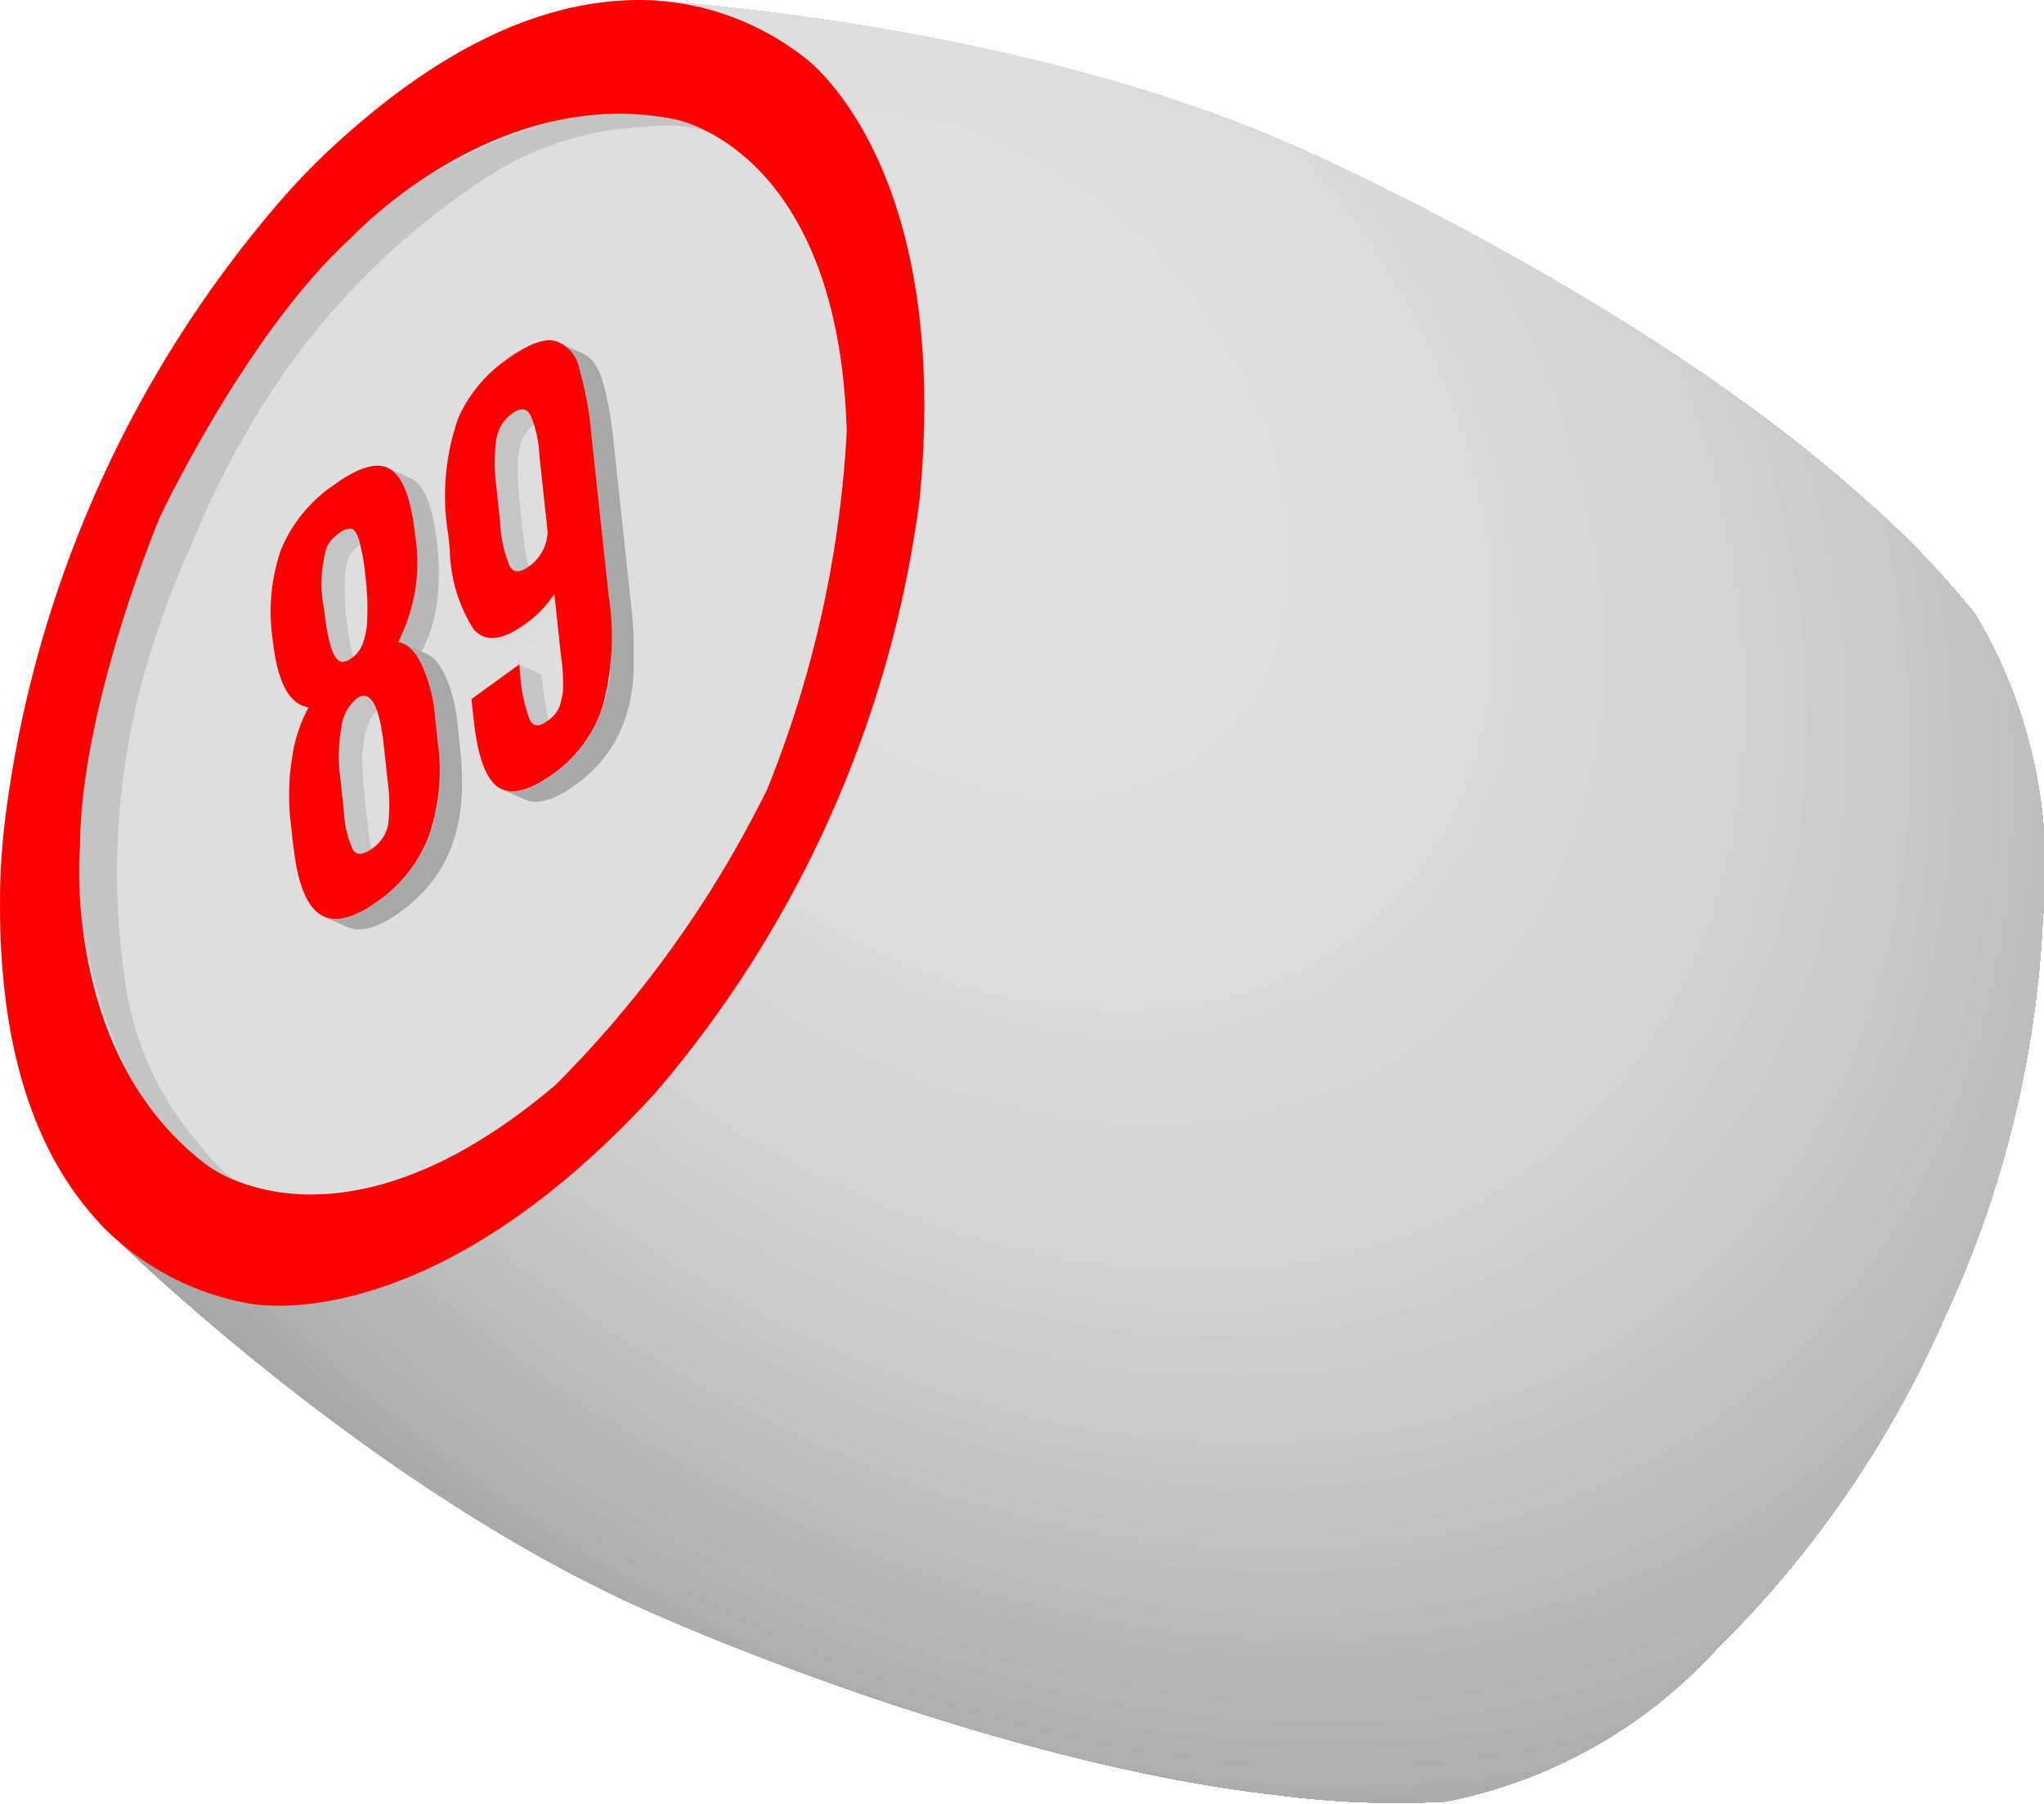 <svg xmlns="http://www.w3.org/2000/svg" xmlns:xlink="http://www.w3.org/1999/xlink" width="53.138" height="46.917" viewBox="0 0 53.138 46.917"><defs><style>.a{fill:none;}.b{fill:#dedede;}.c{clip-path:url(#a);}.d{fill:#999;}.e{fill:#9c9c9c;}.f{fill:#9e9e9e;}.g{fill:#a0a0a0;}.h{fill:#a3a3a3;}.i{fill:#a5a5a5;}.j{fill:#a7a7a7;}.k{fill:#a9a9a9;}.l{fill:#acacac;}.m{fill:#aeaeae;}.n{fill:#b0b0b0;}.o{fill:#b2b2b2;}.p{fill:#b4b4b4;}.q{fill:#b6b6b6;}.r{fill:#b7b7b7;}.s{fill:#b9b9b9;}.t{fill:#bbb;}.u{fill:#bdbdbd;}.v{fill:#bebebe;}.w{fill:silver;}.x{fill:#c1c1c1;}.y{fill:#c3c3c3;}.z{fill:#c4c4c4;}.aa{fill:#c6c6c6;}.ab{fill:#c7c7c7;}.ac{fill:#c9c9c9;}.ad{fill:#cacaca;}.ae{fill:#cbcbcb;}.af{fill:#ccc;}.ag{fill:#cdcdcd;}.ah{fill:#cfcfcf;}.ai{fill:#d0d0d0;}.aj{fill:#d1d1d1;}.ak{fill:#d2d2d2;}.al{fill:#d3d3d3;}.am{fill:#d4d4d4;}.an{fill:#d5d5d5;}.ao{fill:#d6d6d6;}.ap{fill:#d7d7d7;}.aq{fill:#d8d8d8;}.ar{fill:#d9d9d9;}.as{fill:#dadada;}.at{fill:#dbdbdb;}.au{fill:#dcdcdc;}.av{fill:#ddd;}.aw{fill:#dfdfdf;}.ax{fill:#e0e0e0;}.ay{fill:red;}.az{fill:#c5c5c5;}.ba{fill:#b8b8b8;}.bb{fill:#a8a8a8;}</style><clipPath id="a"><path class="a" d="M1354.842,1574.623a27.644,27.644,0,0,0,2.51-10.3,12.888,12.888,0,0,0-1.756-7.889,23.578,23.578,0,0,0-3.05-3.141c-5.557-4.949-13.935-8.71-13.935-8.71-7.674-3.633-17.692-4.123-17.692-4.123a7,7,0,0,1,4.217,1.478s3.878,2.712,3.006,11.545a29.585,29.585,0,0,1-6.855,15.381c-5.986,6.554-10.6,5.482-10.6,5.482a7.006,7.006,0,0,1-3.918-2.148s7.062,7.122,14.894,10.4c0,0,8.4,3.715,15.794,4.539a23.581,23.581,0,0,0,4.376.168,12.888,12.888,0,0,0,7.041-3.968,27.641,27.641,0,0,0,5.982-8.754Z" transform="translate(-1306.773 -1540.459)"/></clipPath></defs><path class="b" d="M1324.62,1561.957a28.986,28.986,0,0,1-2.052,9.259v0l0,.005v0a28.984,28.984,0,0,1-5.514,7.716c-5.627,4.783-9.037,2.106-9.037,2.106-3.831-2.851-3.329-8.314-3.329-8.314.021-3.671,2.077-8.552,2.077-8.552s2.255-4.792,4.971-7.262c0,0,3.727-4.026,8.408-3.083C1320.144,1553.828,1324.415,1554.575,1324.62,1561.957Z" transform="translate(-1302.608 -1550.73)"/><g transform="translate(2.529 0)"><g class="c"><rect class="d" width="42.009" height="44.917" transform="matrix(0.407, -0.913, 0.913, 0.407, -1.478, 35.055)"/><path class="d" d="M1341.875,1535.353l13.359,5.954,4.04,1.8-15.82,35.5.465.207q-.807.21-1.634.372a31.1,31.1,0,0,1-6.85.548l.34-.763-32.2-14.353-.052.117q-.8-.788-1.579-1.616-.39-.413-.774-.837l.04.018,16.758-37.6Z" transform="translate(-1302.418 -1528.218)"/><path class="e" d="M1340.245,1535.275l13.171,5.87,4.4,1.963-15.661,35.14.038.017q-.8.207-1.611.367a30.657,30.657,0,0,1-6.754.54l.157-.352-27.958-12.461-.437.98a59.721,59.721,0,0,1-6.3-6.218l.819.365,16.4-36.79Z" transform="translate(-1300.963 -1528.218)"/><path class="f" d="M1341.267,1535.2l12.983,5.786,4.767,2.125-15.077,33.828.736.328a26.5,26.5,0,0,1-3.139.816,30.229,30.229,0,0,1-6.657.533q-.857-.024-1.724-.092l.225-.506-26.086-11.626-.25.56a58.828,58.828,0,0,1-6.21-6.129l.644.287,16.228-36.411Z" transform="translate(-1302.161 -1528.218)"/><path class="g" d="M1342.289,1535.119l12.794,5.7,5.131,2.287-14.925,33.486.293.13a26.157,26.157,0,0,1-3.094.8,29.8,29.8,0,0,1-6.561.525q-1.69-.047-3.416-.268l.257-.577-24.21-10.79-.062.14a57.983,57.983,0,0,1-6.12-6.04l.468.209L1318.9,1524.7Z" transform="translate(-1303.358 -1528.218)"/><path class="h" d="M1343.311,1535.041l12.606,5.618,5.494,2.449-14.331,32.155.876.39q-.723.289-1.467.532a25.777,25.777,0,0,1-3.048.792,32.234,32.234,0,0,1-13.25-.351l.409-.918-17.156-7.646-.283.634q-1.633-1.188-3.213-2.528a57.117,57.117,0,0,1-6.03-5.951l.293.13,15.89-35.652Z" transform="translate(-1304.556 -1528.218)"/><path class="i" d="M1344.333,1534.963l12.418,5.535,5.768,2.571.157-.352q.2.885.352,1.765l-.861-.384-13.744,30.838.417.186q-.712.285-1.445.524a25.428,25.428,0,0,1-3,.781,31.753,31.753,0,0,1-13.052-.346l.214-.48-13.364-5.957-.362.813a54.507,54.507,0,0,1-12.368-10.541l.117.052L1321.3,1524.7Z" transform="translate(-1305.753 -1528.218)"/><path class="j" d="M1342.978,1534.884l12.23,5.451,5.681,2.532.085-.191q.193.871.347,1.738l-.4-.176-13.082,29.352.887.4a24.141,24.141,0,0,1-5.763,1.89,31.271,31.271,0,0,1-12.854-.34l.019-.042-13.162-5.866-.165.37a53.686,53.686,0,0,1-12.18-10.381q-.347-.4-.684-.8l.809.36,15.369-34.483Z" transform="translate(-1304.574 -1528.218)"/><path class="k" d="M1344.036,1534.806l12.042,5.367,5.594,2.493.014-.031q.19.858.341,1.711t.263,1.7l-.782-.349-12.293,27.581.414.184a23.777,23.777,0,0,1-5.674,1.861,30.79,30.79,0,0,1-12.656-.335,43.2,43.2,0,0,1-13.1-5.453,52.854,52.854,0,0,1-11.993-10.221q-.341-.39-.673-.784l.62.276,15.2-34.11Z" transform="translate(-1305.808 -1528.218)"/><path class="l" d="M1345.1,1534.728l11.854,5.283,5.028,2.241.224-.5q.1.423.2.846.187.844.336,1.684t.26,1.673l-.3-.135-11.635,26.106.773.344q-.637.359-1.3.673a23.413,23.413,0,0,1-5.585,1.832,30.31,30.31,0,0,1-12.459-.33c-8.623-1.937-17.539-7.234-24.7-15.429q-.336-.384-.663-.772l.431.192,15.036-33.737Z" transform="translate(-1307.042 -1528.218)"/><path class="m" d="M1346.154,1534.65l11.666,5.2,4.461,1.988.423-.949a38.937,38.937,0,0,1,1.172,6.6l-.582-.259-10.873,24.4.286.127q-.627.353-1.276.663a23.016,23.016,0,0,1-5.5,1.8,29.824,29.824,0,0,1-12.261-.325c-8.486-1.907-17.26-7.119-24.312-15.185q-.33-.378-.652-.76l.243.108,14.87-33.364Z" transform="translate(-1308.276 -1528.218)"/><path class="n" d="M1345.043,1534.572l11.477,5.115,4.389,1.956.343-.768a38.329,38.329,0,0,1,1.153,6.5l-.091-.04-10.223,22.938.537.239a20.989,20.989,0,0,1-2.467,1.389,22.654,22.654,0,0,1-5.408,1.774,29.342,29.342,0,0,1-12.063-.319c-8.349-1.876-16.982-7-23.92-14.94q-.651-.744-1.266-1.5l.855.381,14.527-32.593Z" transform="translate(-1307.341 -1528.218)"/><path class="o" d="M1346.138,1534.493l11.289,5.032,4.317,1.924.262-.588a37.686,37.686,0,0,1,1.134,6.39q.137,1.572.127,3.107l-.861-.384-8.921,20.016.039.017a20.683,20.683,0,0,1-2.427,1.366,22.281,22.281,0,0,1-5.32,1.745,28.868,28.868,0,0,1-11.865-.314c-8.212-1.845-16.7-6.89-23.528-14.695q-.64-.732-1.245-1.478l.653.291,14.363-32.227Z" transform="translate(-1308.61 -1528.218)"/><path class="p" d="M1347.231,1534.415l11.1,4.948,4.245,1.892.182-.407a37.091,37.091,0,0,1,1.115,6.283q.135,1.546.125,3.056l-.35-.156-7.785,17.468.756.337c-5.612,4.907-13.413,6.237-21.488,4.423s-16.425-6.774-23.136-14.45q-.629-.719-1.224-1.453l.452.2,14.2-31.86Z" transform="translate(-1309.879 -1528.218)"/><path class="q" d="M1348.326,1534.337l10.913,4.864,4.173,1.86.1-.227a36.442,36.442,0,0,1,1.1,6.177,30.654,30.654,0,0,1-.04,5.921l-.787-.35-6.541,14.677.238.106c-5.517,4.823-13.186,6.132-21.124,4.348s-16.147-6.66-22.743-14.205q-.618-.707-1.2-1.429l.25.111,14.037-31.494Z" transform="translate(-1311.149 -1528.218)"/><path class="r" d="M1349.42,1534.259l10.724,4.78,4.1,1.828.021-.047a35.811,35.811,0,0,1,1.077,6.07,30.128,30.128,0,0,1-.039,5.819l-.258-.115-5.412,12.143.589.262a19.392,19.392,0,0,1-1.886,1.894c-10.844,9.481-30.145,5.144-43.111-9.687q-.608-.695-1.182-1.4l.048.021,13.873-31.127Z" transform="translate(-1312.419 -1528.218)"/><path class="s" d="M1348.579,1534.181l10.537,4.7,3.106,1.384.43-.964q.234.755.434,1.509a35.206,35.206,0,0,1,1.058,5.964,26.941,26.941,0,0,1-1.189,11.015l-.74-.33-2.126,4.77.59.263a19.117,19.117,0,0,1-3.419,3.935c-10.653,9.314-29.616,5.053-42.354-9.517q-.6-.683-1.162-1.38-.283-.348-.557-.7l.57.254L1327.3,1524.7Z" transform="translate(-1311.753 -1528.218)"/><path class="t" d="M1349.707,1534.1l10.349,4.612,3.051,1.36.34-.764q.23.742.426,1.482a34.562,34.562,0,0,1,1.039,5.857,26.459,26.459,0,0,1-1.167,10.818,19.438,19.438,0,0,1-5.594,8.483c-10.463,9.148-29.087,4.963-41.6-9.347q-.586-.671-1.141-1.355-.277-.342-.547-.687l.355.158L1328.6,1524.7Z" transform="translate(-1313.057 -1528.218)"/><path class="u" d="M1349.026,1534.024l10.16,4.528,3,1.335.251-.564q.226.728.418,1.455a33.934,33.934,0,0,1,1.02,5.751c.659,7.546-1.5,14.46-6.638,18.95-10.273,8.981-28.558,4.873-40.842-9.177q-1.152-1.317-2.178-2.685l.828.369L1328.1,1524.7Z" transform="translate(-1312.551 -1528.218)"/><path class="v" d="M1350.188,1533.946l9.972,4.444,2.94,1.31.162-.363q.222.714.411,1.428a33.291,33.291,0,0,1,1,5.644c.647,7.407-1.474,14.192-6.515,18.6-10.083,8.815-28.03,4.782-40.086-9.007q-1.13-1.293-2.138-2.635l.6.268,12.9-28.938Z" transform="translate(-1313.888 -1528.218)"/><path class="w" d="M1351.349,1533.868l9.784,4.361,2.884,1.286.073-.164q.217.7.4,1.4a32.677,32.677,0,0,1,.983,5.538c.634,7.267-1.446,13.924-6.393,18.248-9.892,8.649-27.5,4.692-39.329-8.837q-1.109-1.268-2.1-2.585l.373.166,12.74-28.585Z" transform="translate(-1315.225 -1528.218)"/><path class="x" d="M1352.512,1533.79l9.6,4.277,1.936.863.42-.942q.487,1.376.852,2.75a32.068,32.068,0,0,1,.964,5.431c.622,7.127-1.419,13.656-6.27,17.9-9.7,8.482-26.972,4.6-38.573-8.667q-1.087-1.244-2.057-2.536l.146.065,12.583-28.232Z" transform="translate(-1316.563 -1528.218)"/><path class="y" d="M1352.048,1533.712l9.407,4.193,1.9.846.322-.723q.478,1.349.835,2.7a31.425,31.425,0,0,1,.945,5.325c.61,6.988-1.391,13.388-6.147,17.547-9.512,8.316-26.443,4.511-37.817-8.5q-1.066-1.219-2.017-2.486-.238-.316-.468-.635l.544.243,12.267-27.524Z" transform="translate(-1316.275 -1528.218)"/><path class="z" d="M1351.7,1533.634l9.219,4.109,1.86.829.224-.5q.468,1.322.819,2.642a30.8,30.8,0,0,1,.926,5.218c.6,6.848-1.363,13.121-6.024,17.2-9.322,8.15-25.914,4.422-37.06-8.328q-1.045-1.2-1.977-2.436-.465-.62-.9-1.249l.908.4,11.954-26.82Z" transform="translate(-1316.101 -1528.218)"/><path class="aa" d="M1352.925,1533.555l9.031,4.025,1.822.812.127-.284q.459,1.295.8,2.588a30.17,30.17,0,0,1,.907,5.112c.586,6.708-1.335,12.853-5.9,16.844-9.132,7.984-25.385,4.331-36.3-8.157q-1.024-1.171-1.936-2.387-.456-.607-.884-1.224l.656.292,11.8-26.482Z" transform="translate(-1317.502 -1528.218)"/><path class="ab" d="M1354.151,1533.477l8.843,3.941,1.784.8.029-.065q.449,1.268.785,2.535a29.518,29.518,0,0,1,.888,5.005c.573,6.568-1.307,12.585-5.778,16.494-8.941,7.817-24.856,4.241-35.548-7.988q-1-1.146-1.9-2.337-.447-.595-.866-1.2l.4.18,11.652-26.143Z" transform="translate(-1318.904 -1528.218)"/><path class="ac" d="M1355.377,1533.4l8.655,3.857.9.4.315-.707q.247.62.467,1.24.44,1.241.769,2.481a28.9,28.9,0,0,1,.869,4.9c.561,6.429-1.279,12.317-5.655,16.143-8.751,7.651-24.327,4.151-34.791-7.818q-.981-1.122-1.855-2.287-.437-.582-.848-1.173l.151.067,11.5-25.8Z" transform="translate(-1320.305 -1528.218)"/><path class="ad" d="M1353.9,1533.321l8.467,3.774.876.39.209-.469q.242.606.457,1.213.43,1.214.752,2.427a28.276,28.276,0,0,1,.85,4.792c.549,6.289-1.252,12.05-5.532,15.792-8.561,7.484-23.8,4.061-34.035-7.648a38.359,38.359,0,0,1-3.42-4.548l.979.436,11.046-24.785Z" transform="translate(-1319.008 -1528.218)"/><path class="ae" d="M1355.191,1533.243l8.279,3.69.856.382.1-.231q.237.593.447,1.187.421,1.187.735,2.373a27.645,27.645,0,0,1,.832,4.686c.537,6.149-1.224,11.782-5.409,15.441-8.37,7.318-23.27,3.97-33.278-7.478a37.524,37.524,0,0,1-3.344-4.447l.7.313,10.9-24.462Z" transform="translate(-1320.47 -1528.218)"/><path class="af" d="M1356.477,1533.165l8.09,3.606.346-.777a29.024,29.024,0,0,1,2.455,9.214c.525,6.009-1.2,11.514-5.286,15.09-8.18,7.152-22.741,3.88-32.522-7.308a36.616,36.616,0,0,1-3.268-4.345l.426.19,10.758-24.138Z" transform="translate(-1321.931 -1528.218)"/><path class="ag" d="M1357.763,1533.086l7.9,3.522.232-.521a28.355,28.355,0,0,1,2.4,9c.512,5.869-1.168,11.246-5.163,14.739-7.99,6.985-22.212,3.79-31.766-7.138a35.809,35.809,0,0,1-3.193-4.245l.15.067,10.614-23.815Z" transform="translate(-1323.393 -1528.218)"/><path class="ah" d="M1356.757,1533.008l7.714,3.438.118-.265a27.665,27.665,0,0,1,2.341,8.786c.5,5.73-1.14,10.979-5.04,14.388-7.8,6.819-21.683,3.7-31.01-6.968a34.959,34.959,0,0,1-3.116-4.143q-.341-.533-.659-1.072l.822.366,10.181-22.842Z" transform="translate(-1322.563 -1528.218)"/><path class="ai" d="M1358.1,1532.93l7.526,3.354,0-.008a27,27,0,0,1,2.284,8.571c.488,5.59-1.113,10.711-4.917,14.037-7.609,6.653-21.154,3.609-30.253-6.8a34.1,34.1,0,0,1-3.04-4.042q-.334-.52-.643-1.046l.523.233,10.044-22.535Z" transform="translate(-1324.08 -1528.218)"/><path class="aj" d="M1359.441,1532.852l3.939,1.755,2.6,1.16.2-.442q.256.521.489,1.045a26.325,26.325,0,0,1,2.227,8.357c.476,5.45-1.085,10.443-4.795,13.686-7.419,6.487-20.626,3.519-29.5-6.628a33.253,33.253,0,0,1-2.964-3.942q-.325-.507-.627-1.02l.223.1,9.907-22.227Z" transform="translate(-1325.598 -1528.218)"/><path class="ak" d="M1358.815,1532.774l3.838,1.71,1.725.769.365-.818q.544,1.009,1,2.03a25.657,25.657,0,0,1,2.17,8.143c.464,5.31-1.057,10.175-4.671,13.335-7.229,6.32-20.1,3.429-28.741-6.458a32.4,32.4,0,0,1-2.888-3.84q-.633-.988-1.177-2l.769.343,9.49-21.293Z" transform="translate(-1325.146 -1528.218)"/><path class="al" d="M1360.209,1532.7l3.736,1.666,1.68.749.235-.527q.53.982.971,1.976a24.982,24.982,0,0,1,2.113,7.928c.451,5.171-1.029,9.908-4.549,12.985-7.039,6.154-19.568,3.339-27.984-6.288a31.552,31.552,0,0,1-2.812-3.74q-.617-.962-1.146-1.945l.447.2,9.361-21Z" transform="translate(-1326.716 -1528.218)"/><path class="am" d="M1361.6,1532.617l3.635,1.62,1.634.728.105-.236q.515.955.945,1.923a24.3,24.3,0,0,1,2.056,7.714c.439,5.031-1,9.64-4.426,12.634-6.849,5.988-19.039,3.248-27.228-6.118a30.732,30.732,0,0,1-2.736-3.638q-.6-.936-1.115-1.892l.126.056,9.231-20.711Z" transform="translate(-1328.285 -1528.218)"/><path class="am" d="M1361.328,1532.539l3.535,1.575.81.361.233-.523q.271.46.522.924.5.929.919,1.87a23.626,23.626,0,0,1,2,7.5c.427,4.891-.973,9.372-4.3,12.282-6.658,5.821-18.51,3.158-26.472-5.948a29.887,29.887,0,0,1-2.66-3.537q-.583-.911-1.084-1.84-.25-.464-.48-.932l.551.245,8.834-19.821Z" transform="translate(-1328.185 -1528.218)"/><path class="an" d="M1361.287,1532.461l3.433,1.53.336-.754a27.114,27.114,0,0,1,1.946,3.6,22.952,22.952,0,0,1,1.941,7.286c.415,4.752-.946,9.1-4.18,11.932-6.468,5.655-17.981,3.068-25.715-5.778a28.089,28.089,0,0,1-4.531-7.039l.9.4,8.444-18.946Z" transform="translate(-1328.32 -1528.218)"/><path class="ao" d="M1362.772,1532.383l3.333,1.485.192-.431a26.309,26.309,0,0,1,1.889,3.5,22.275,22.275,0,0,1,1.884,7.072c.4,4.612-.918,8.836-4.057,11.581-6.278,5.489-17.453,2.978-24.959-5.608a27.254,27.254,0,0,1-4.4-6.833l.538.24,8.33-18.69Z" transform="translate(-1329.981 -1528.218)"/><path class="ap" d="M1364.258,1532.3l3.232,1.44.048-.107a25.51,25.51,0,0,1,1.832,3.391,21.6,21.6,0,0,1,1.827,6.857c.39,4.472-.89,8.569-3.934,11.23-6.088,5.322-16.923,2.888-24.2-5.438a26.421,26.421,0,0,1-4.264-6.625l.175.078,8.216-18.434Z" transform="translate(-1331.642 -1528.218)"/><path class="aq" d="M1363.426,1532.226l1.616.72.312-.7q.589.784,1.106,1.591a24.711,24.711,0,0,1,1.775,3.286,20.927,20.927,0,0,1,1.77,6.643c.378,4.332-.862,8.3-3.811,10.879-5.9,5.156-16.395,2.8-23.446-5.268a25.609,25.609,0,0,1-4.131-6.418q-.37-.833-.667-1.67l.988.441,7.591-17.033Z" transform="translate(-1330.985 -1528.218)"/><path class="aq" d="M1364.986,1532.148l1.564.7.155-.348q.57.759,1.07,1.54a23.922,23.922,0,0,1,1.717,3.179,20.245,20.245,0,0,1,1.713,6.429c.366,4.193-.834,8.033-3.688,10.528-5.707,4.99-15.866,2.707-22.69-5.1a24.781,24.781,0,0,1-4-6.211q-.358-.805-.645-1.616l.587.261,7.494-16.813Z" transform="translate(-1332.72 -1528.218)"/><path class="ar" d="M1366.886,1531.307c6.6,7.545,7.472,17.572,1.955,22.4s-15.337,2.617-21.933-4.928a23.952,23.952,0,0,1-3.864-6q-.346-.779-.623-1.562l.185.083,7.4-16.594,16.545,7.374Z" transform="translate(-1334.456 -1528.218)"/><path class="ar" d="M1366.65,1531.608c6.369,7.285,7.214,16.966,1.888,21.623s-14.808,2.526-21.177-4.758a23.125,23.125,0,0,1-3.731-5.8,20.193,20.193,0,0,1-1.07-3.018l.735.328,6.814-15.289,16.37,7.3Z" transform="translate(-1334.565 -1528.218)"/><path class="as" d="M1368.1,1532.765c6.142,7.025,6.956,16.36,1.82,20.851s-14.279,2.436-20.421-4.589a22.305,22.305,0,0,1-3.6-5.59,19.5,19.5,0,0,1-1.031-2.91l.3.134,6.285-14.1-.511-.228a10.415,10.415,0,0,1,1.228-.319,11.824,11.824,0,0,1,2.605-.208l-.383.859,13.7,6.107Z" transform="translate(-1336.359 -1529.073)"/><path class="at" d="M1368.475,1535.01c5.914,6.765,6.7,15.754,1.753,20.079s-13.75,2.346-19.665-4.419a21.477,21.477,0,0,1-3.465-5.383,18.753,18.753,0,0,1-.993-2.8q-.186-.7-.309-1.394l.64.285,5.233-11.741-.837-.373a9.658,9.658,0,0,1,2.305-.756,11.387,11.387,0,0,1,2.508-.2l-.2.448,10.384,4.628.3-.681A22.171,22.171,0,0,1,1368.475,1535.01Z" transform="translate(-1337.079 -1531.017)"/><path class="at" d="M1369.356,1537.255c5.687,6.5,6.441,15.148,1.685,19.306s-13.222,2.256-18.908-4.249a18.858,18.858,0,0,1-4.759-10.533l.813.362,4.569-10.251-.364-.162a9.277,9.277,0,0,1,2.216-.727,12.028,12.028,0,0,1,4.944.131l-.316.709,5.062,2.256.372-.835A20.648,20.648,0,0,1,1369.356,1537.255Z" transform="translate(-1338.303 -1532.961)"/><path class="au" d="M1370.87,1539.5c5.459,6.245,6.184,14.542,1.618,18.534s-12.693,2.166-18.152-4.079a18.106,18.106,0,0,1-4.568-10.112l.322.144,3.621-8.124-.992-.442a9.748,9.748,0,0,1,8.741-1.8A18.106,18.106,0,0,1,1370.87,1539.5Z" transform="translate(-1340.162 -1534.905)"/><path class="au" d="M1372.214,1541.745c5.232,5.984,5.926,13.937,1.551,17.762s-12.164,2.075-17.4-3.909a17.349,17.349,0,0,1-4.378-9.691,12.175,12.175,0,0,1,.016-2.348l.691.308,2.594-5.82-.473-.211a9.341,9.341,0,0,1,8.377-1.724A17.35,17.35,0,0,1,1372.214,1541.745Z" transform="translate(-1341.851 -1536.848)"/><path class="av" d="M1373.736,1543.99c5,5.724,5.668,13.331,1.483,16.99s-11.635,1.985-16.639-3.739a16.6,16.6,0,0,1-4.188-9.269,10.584,10.584,0,0,1,.467-4.327,7.776,7.776,0,0,1,2.238-3.393,8.935,8.935,0,0,1,8.013-1.65A16.6,16.6,0,0,1,1373.736,1543.99Z" transform="translate(-1343.717 -1538.792)"/><path class="av" d="M1375.258,1546.235c4.777,5.464,5.411,12.725,1.416,16.217s-11.106,1.9-15.883-3.569a15.843,15.843,0,0,1-4-8.848,8.529,8.529,0,0,1,2.582-7.37C1363.37,1539.173,1370.481,1540.771,1375.258,1546.235Z" transform="translate(-1345.584 -1540.736)"/><ellipse class="av" cx="9.151" cy="12.515" rx="9.151" ry="12.515" transform="translate(7.314 8.424) rotate(-41.163)"/><ellipse class="b" cx="8.693" cy="11.889" rx="8.693" ry="11.889" transform="translate(8.07 8.594) rotate(-41.163)"/><ellipse class="b" cx="8.236" cy="11.264" rx="8.236" ry="11.264" transform="matrix(0.753, -0.658, 0.658, 0.753, 8.827, 8.764)"/><ellipse class="b" cx="7.778" cy="10.638" rx="7.778" ry="10.638" transform="translate(9.583 8.934) rotate(-41.163)"/><ellipse class="aw" cx="7.321" cy="10.012" rx="7.321" ry="10.012" transform="matrix(0.753, -0.658, 0.658, 0.753, 10.339, 9.104)"/><ellipse class="aw" cx="6.863" cy="9.386" rx="6.863" ry="9.386" transform="matrix(0.753, -0.658, 0.658, 0.753, 11.096, 9.274)"/><ellipse class="aw" cx="6.406" cy="8.761" rx="6.406" ry="8.761" transform="translate(11.852 9.444) rotate(-41.163)"/><ellipse class="aw" cx="5.948" cy="8.135" rx="5.948" ry="8.135" transform="matrix(0.753, -0.658, 0.658, 0.753, 12.608, 9.614)"/><ellipse class="aw" cx="5.49" cy="7.509" rx="5.49" ry="7.509" transform="translate(13.365 9.784) rotate(-41.163)"/><ellipse class="aw" cx="5.033" cy="6.883" rx="5.033" ry="6.883" transform="matrix(0.753, -0.658, 0.658, 0.753, 14.121, 9.954)"/><ellipse class="ax" cx="4.575" cy="6.258" rx="4.575" ry="6.258" transform="matrix(0.753, -0.658, 0.658, 0.753, 14.877, 10.123)"/><ellipse class="ax" cx="4.118" cy="5.632" rx="4.118" ry="5.632" transform="matrix(0.753, -0.658, 0.658, 0.753, 15.634, 10.293)"/><ellipse class="ax" cx="3.66" cy="5.006" rx="3.66" ry="5.006" transform="translate(16.39 10.463) rotate(-41.162)"/><ellipse class="ax" cx="3.203" cy="4.38" rx="3.203" ry="4.38" transform="matrix(0.753, -0.658, 0.658, 0.753, 17.146, 10.633)"/><ellipse class="ax" cx="2.745" cy="3.755" rx="2.745" ry="3.755" transform="matrix(0.753, -0.658, 0.658, 0.753, 17.903, 10.803)"/><path class="ax" d="M1399.61,1582.155c1.137,1.3,1.288,3.03.337,3.861s-2.644.451-3.782-.85-1.288-3.03-.337-3.861S1398.473,1580.854,1399.61,1582.155Z" transform="translate(-1375.447 -1571.838)"/><ellipse class="ax" cx="1.83" cy="2.503" rx="1.83" ry="2.503" transform="translate(19.415 11.143) rotate(-41.163)"/><ellipse class="ax" cx="1.373" cy="1.877" rx="1.373" ry="1.877" transform="matrix(0.753, -0.658, 0.658, 0.753, 20.172, 11.313)"/><path class="ax" d="M1404.176,1588.89a.96.96,0,1,1-1.513-.34A1.124,1.124,0,0,1,1404.176,1588.89Z" transform="translate(-1381.047 -1577.67)"/><path class="ax" d="M1405.7,1591.135a.48.48,0,1,1-.756-.17A.562.562,0,0,1,1405.7,1591.135Z" transform="translate(-1382.913 -1579.613)"/></g></g><path class="z" d="M1307.719,1564.591a24.09,24.09,0,0,1,1.453-2.877,19.217,19.217,0,0,1,5.92-6.258,8.077,8.077,0,0,1,4.283-1.431,3.748,3.748,0,0,1,1.641.123,3.326,3.326,0,0,0-.862-.325,7.386,7.386,0,0,0-2.961.01,12.722,12.722,0,0,0-7.1,4.891,25.05,25.05,0,0,0-5.146,11.547,12.721,12.721,0,0,0,1.113,8.553,7.385,7.385,0,0,0,1.972,2.209,3.326,3.326,0,0,0,.818.423c-.461-.174-.891-.784-1.188-1.138a8.074,8.074,0,0,1-1.8-4.142,19.221,19.221,0,0,1,.7-8.586,24.126,24.126,0,0,1,1.168-3Z" transform="translate(-1302.618 -1550.725)"/><path class="ay" d="M1312.129,1540.458c-3.087-.019-5.857,1.814-8.029,3.821-.445.411-.866.847-1.268,1.3a30.418,30.418,0,0,0-7.257,16.282c-.068.6-.11,1.206-.118,1.812-.04,2.957.449,6.242,2.526,8.526a7.006,7.006,0,0,0,3.918,2.148s4.61,1.071,10.6-5.482a29.585,29.585,0,0,0,6.855-15.381c.872-8.833-3.006-11.545-3.006-11.545A7.005,7.005,0,0,0,1312.129,1540.458Zm5.337,11.227a28.983,28.983,0,0,1-2.052,9.259v0l0,.005v0a28.987,28.987,0,0,1-5.514,7.716c-5.627,4.783-9.037,2.106-9.037,2.106-3.831-2.851-3.329-8.314-3.329-8.314.021-3.671,2.077-8.552,2.077-8.552s2.255-4.792,4.971-7.262c0,0,3.727-4.026,8.408-3.083C1312.99,1543.557,1317.261,1544.3,1317.466,1551.685Z" transform="translate(-1295.454 -1540.458)"/><path class="az" d="M1333.678,1601.959a.479.479,0,0,0-.33.129c-.031.023-.06.046-.087.07l-.023.021-.025.022c-.01.01-.019.021-.029.031l-.025.027-.01.011c-.014.017-.027.034-.04.051l-.009.013-.007.01-.014.021-.024.04-.014.027-.008.017c-.006.012-.011.024-.016.037s-.012.033-.019.051v0s0,.008,0,.012c-.006.021-.013.042-.018.065s-.006.029-.009.043-.005.024-.008.038c-.008.045-.016.093-.022.145h0v0c-.006.052-.009.108-.012.166,0,.013,0,.026,0,.039,0,.059,0,.122,0,.188,0,.011,0,.024,0,.035,0,.061,0,.126.006.193,0,.013,0,.024,0,.037,0,.074.009.153.015.234l0,.054c.007.085.015.171.025.263.006.058.013.114.02.169,0,.006,0,.012,0,.019,0,.022.005.043.008.065s0,.033.006.049.008.057.012.085,0,.029.007.043.009.056.014.083c0,.012,0,.025.006.037.006.032.012.063.017.094,0,.006,0,.012,0,.018.007.036.015.07.022.1l.008.033c0,.021.01.042.015.062l.01.039c0,.016.009.033.014.048s.008.025.012.038l.01.033,0,.007c.01.03.021.058.032.084l0,.009c.009.022.019.043.029.062l0,.009.005.009a.649.649,0,0,0,.039.062l0,.005,0,0a.385.385,0,0,0,.034.04h0a.269.269,0,0,0,.031.027.188.188,0,0,0,.029.017l.59.265.006,0a.18.18,0,0,1-.033-.019h0a.242.242,0,0,1-.032-.027.371.371,0,0,1-.034-.04l0-.007a.578.578,0,0,1-.038-.062l-.01-.018q-.014-.028-.028-.059l-.005-.012c-.009-.021-.018-.045-.026-.07l.528.237-.005,0-.523-.235,0-.012-.015-.044-.01-.032-.015-.054c0-.011-.006-.021-.009-.032s-.011-.045-.017-.068,0-.018-.007-.027c-.008-.033-.015-.067-.022-.1l0-.02c-.006-.03-.012-.059-.017-.091,0-.014,0-.029-.007-.043s-.009-.05-.013-.076l-.008-.052c0-.025-.008-.05-.011-.076s-.005-.039-.008-.058-.007-.048-.01-.073c-.007-.055-.014-.112-.02-.171-.01-.091-.018-.177-.025-.261,0-.019,0-.039,0-.058-.006-.08-.011-.157-.015-.231,0-.014,0-.027,0-.041q0-.1-.005-.187c0-.013,0-.026,0-.039,0-.066,0-.127,0-.186,0-.014,0-.027,0-.04,0-.058.006-.113.012-.165v0c.006-.052.013-.1.022-.145l.008-.037c.008-.039.017-.076.028-.109l0-.011a.727.727,0,0,1,.044-.109.826.826,0,0,1,.051-.088l.007-.01a.915.915,0,0,1,.059-.076l.025-.026c.017-.019.035-.037.054-.055l.022-.02c.028-.024.056-.048.088-.071a.478.478,0,0,1,.33-.129.121.121,0,0,1,.025.008l-.589-.265A.122.122,0,0,0,1333.678,1601.959Z" transform="translate(-1324.55 -1588.217)"/><path class="ba" d="M1340.672,1594.956c.015.009.029.02.043.03a.674.674,0,0,1,.075.063c.017.017.034.036.051.055l.014.018.033.043.027.04.023.036.027.047.02.036c.02.038.039.079.057.122l.011.028c.015.037.03.076.044.116l.012.034c.018.054.035.11.051.169l.009.035q.023.087.043.182l0,.017c.014.067.027.138.04.211l.008.048c.012.073.023.149.033.229q.01.077.019.158c.012.107.02.211.027.314,0,.019,0,.038,0,.057.005.1.009.2.01.29,0,.019,0,.037,0,.056,0,.1,0,.194-.006.288v.01c0,.092-.012.182-.021.27l0,.048q-.014.128-.035.25c0,.017-.006.033-.009.049-.015.084-.032.167-.052.248l-.006.022c-.011.045-.023.089-.036.133l-.016.051c-.01.032-.02.063-.03.094q-.032.1-.069.187c-.006.016-.013.031-.02.047-.017.04-.034.079-.052.118l-.029.061c-.015.031-.031.062-.047.092s-.033.063-.051.094l.59.265.034-.061.017-.033c.016-.031.032-.062.048-.094.006-.011.012-.023.018-.035l.011-.024c.018-.038.035-.078.052-.118.005-.012.011-.024.016-.037l0-.011q.037-.092.069-.187l0-.013c.009-.027.017-.054.025-.081l.016-.051q.021-.072.039-.145l0-.008h0v0c.02-.08.036-.162.051-.245,0-.016.006-.032.009-.049q.021-.123.035-.251c0-.006,0-.011,0-.017s0-.02,0-.03c.009-.089.016-.179.021-.271,0,0,0-.006,0-.01,0-.094.006-.19.005-.287,0-.019,0-.037,0-.056q0-.142-.01-.29c0-.019,0-.038,0-.057-.007-.1-.015-.208-.027-.314-.005-.051-.011-.1-.017-.149v-.007c-.01-.08-.021-.156-.034-.231l-.008-.047c-.013-.073-.026-.144-.04-.212l0-.017c-.014-.063-.028-.123-.043-.181l-.009-.035c-.016-.059-.033-.115-.051-.169l0-.013-.008-.021c-.014-.041-.029-.079-.044-.116l-.011-.028c-.018-.043-.038-.084-.057-.122a.077.077,0,0,1,0-.008l-.016-.028-.027-.047-.023-.035-.028-.041-.007-.011-.025-.031-.016-.02c-.016-.019-.033-.037-.05-.054h0a.707.707,0,0,0-.075-.064l-.009-.008-.034-.023a.573.573,0,0,0-.052-.028l-.014-.006-.59-.265A.568.568,0,0,1,1340.672,1594.956Z" transform="translate(-1330.519 -1582.754)"/><path class="az" d="M1335.366,1621.528a.616.616,0,0,0-.069.058l0,0a.691.691,0,0,0-.048.052l0,0-.006.008-.028.036-.017.025-.009.013-.007.01c-.011.017-.021.035-.031.053l-.006.011-.009.018-.016.031-.017.038c0,.008-.007.015-.01.023l-.005.012c-.007.017-.014.037-.02.055s-.01.025-.014.039l0,.006c0,.007,0,.015-.006.022-.012.037-.023.076-.033.116,0,.007,0,.013-.006.02-.006.024-.012.049-.017.075q-.014.066-.025.136c0,.016,0,.033-.006.05s-.009.061-.012.092v0c-.007.067-.012.136-.016.208,0,.017,0,.034,0,.052,0,.072,0,.146,0,.222v0c0,.078,0,.158.01.241,0,.02,0,.04,0,.06.006.083.013.168.022.256l.095.882q.006.055.013.107l.007.056,0,.034c.007.051.014.1.021.146l0,.024c.007.042.014.082.021.12l0,.02c.008.042.017.081.025.118l.005.021c.008.035.017.068.026.1l0,.007c.007.024.014.047.022.069l.006.016.01.028c.007.018.014.035.021.051l.011.024.007.015c.008.014.015.028.023.04l.009.013a.252.252,0,0,0,.026.031l.006,0,.007.006.014.012.013.006h0l-.013-.006a.208.208,0,0,0,.028.017l0,0,.59.265a.179.179,0,0,1-.047-.031l-.007-.006a.252.252,0,0,1-.041-.048.63.63,0,0,1-.03-.055l-.011-.024c-.007-.016-.014-.032-.021-.05l-.011-.029c-.009-.026-.018-.053-.027-.083l0-.011c-.008-.029-.016-.06-.024-.093l-.006-.025c-.008-.036-.016-.074-.024-.114l0-.025c-.007-.036-.014-.074-.02-.113,0-.01,0-.019,0-.029-.007-.046-.015-.093-.021-.143l0-.037c-.007-.052-.014-.1-.02-.161l-.095-.882c-.01-.088-.016-.172-.022-.255,0-.021,0-.042,0-.062,0-.082-.008-.162-.009-.239a.066.066,0,0,1,0-.007c0-.075,0-.147,0-.218,0-.018,0-.036,0-.053,0-.071.009-.141.016-.207,0-.033.008-.065.013-.1,0-.015,0-.031.006-.047.007-.047.016-.093.025-.137s.015-.064.023-.095.021-.079.033-.116c0-.01.006-.02.009-.03s.009-.025.014-.038.016-.046.026-.068l.011-.024c.01-.024.021-.047.033-.069l.009-.018q.021-.039.043-.074l.009-.013c.015-.022.029-.042.045-.062l.006-.008a.7.7,0,0,1,.055-.059.637.637,0,0,1,.069-.058.277.277,0,0,1,.284-.058l-.59-.265A.277.277,0,0,0,1335.366,1621.528Z" transform="translate(-1326.1 -1603.357)"/><path class="bb" d="M1335.264,1615.409a.614.614,0,0,1,.064.038l.021.015a.763.763,0,0,1,.084.071l.037.039.019.021c.019.021.037.045.055.069s.042.059.062.092l.019.031c.014.023.027.047.041.072s.028.052.042.08c.024.048.046.1.067.151.007.018.014.036.021.054.014.035.027.071.04.108.007.02.014.041.021.062.013.041.026.082.038.125.006.021.012.042.018.063.013.05.026.1.038.154,0,.014.007.028.01.043.015.067.028.136.04.207,0,.019.006.038.009.057.009.054.017.108.024.164s.013.1.018.147l.078.726c.012.119.021.236.027.351,0,.038,0,.074,0,.112,0,.076.006.152.007.227,0,.044,0,.087,0,.13,0,.065,0,.131,0,.194,0,.046-.006.091-.01.137s-.008.118-.014.175-.011.087-.017.131-.015.114-.024.17-.016.085-.025.128-.021.107-.033.16c-.017.075-.037.148-.058.22l-.012.038c-.024.079-.05.158-.079.234s-.058.141-.089.21c-.006.014-.012.029-.019.043q-.051.107-.109.211c-.011.02-.023.039-.034.059q-.043.074-.09.146c-.017.026-.034.052-.052.078s-.056.078-.085.117-.052.068-.079.1-.078.095-.119.141l-.026.03q-.082.089-.172.175l-.03.028c-.059.056-.121.111-.185.164l-.023.019c-.068.056-.138.111-.211.164q-.874.635-1.4.4l.59.265q.529.237,1.4-.4c.073-.053.143-.107.21-.163l.024-.02c.064-.053.125-.108.185-.164l.029-.028.031-.029c.049-.048.1-.1.141-.146l.026-.03c.028-.032.057-.063.084-.1.012-.015.023-.031.036-.046.027-.033.053-.067.079-.1s.032-.04.047-.061.025-.038.038-.057l.052-.077c.011-.017.024-.034.035-.051s.037-.063.056-.1l.034-.058.013-.023q.048-.088.091-.179l0-.009c.007-.014.012-.029.019-.043.021-.046.042-.092.061-.139l.028-.07c.019-.051.038-.1.055-.155.009-.026.016-.052.024-.079l.012-.038c.018-.061.036-.123.051-.186,0-.011,0-.022.007-.033.013-.053.023-.107.034-.161s.017-.084.025-.127.017-.115.024-.174c0-.035.011-.069.015-.105,0-.007,0-.015,0-.022.006-.059.01-.119.014-.179,0-.044.008-.088.01-.133,0-.064,0-.129,0-.194,0-.044,0-.086,0-.131,0-.073,0-.149-.006-.224,0-.038,0-.076,0-.114q-.009-.172-.027-.351l-.078-.726c0-.038-.008-.076-.013-.114,0-.011,0-.022,0-.033-.007-.056-.015-.11-.024-.164,0-.019-.006-.039-.009-.058q-.018-.106-.04-.207l-.01-.043c-.012-.052-.025-.1-.038-.154l-.018-.063q-.019-.065-.039-.127c0-.012-.007-.025-.011-.036l-.008-.023c-.013-.038-.027-.075-.041-.111l-.02-.052c-.021-.052-.044-.1-.068-.151-.011-.022-.022-.044-.033-.065l-.009-.016c-.013-.025-.026-.048-.04-.07l-.019-.033c-.021-.032-.041-.063-.062-.092h0c-.018-.024-.036-.047-.055-.069l-.019-.02c-.011-.012-.022-.025-.034-.036l0,0a.829.829,0,0,0-.085-.071l-.008-.007-.013-.008a.609.609,0,0,0-.064-.038l-.013-.008-.014-.007-.59-.265Z" transform="translate(-1324.739 -1598.653)"/><path class="ay" d="M1328.614,1595.183a3.782,3.782,0,0,0-1.361,1.664,4.929,4.929,0,0,0-.223,2.332q.181,1.681.937,1.778a3.872,3.872,0,0,0-.433,1.337,5.982,5.982,0,0,0-.043,1.568c.055.51.086.778.092.8q.163,1.363.7,1.692t1.482-.355a3.685,3.685,0,0,0,1.324-1.686,5.271,5.271,0,0,0,.241-2.407l-.078-.726a4.042,4.042,0,0,0-.345-1.334q-.258-.531-.613-.584a4.507,4.507,0,0,0,.442-2.779q-.152-1.415-.645-1.718T1328.614,1595.183Zm1.309,6.781.093.864a4.633,4.633,0,0,1,.02,1.172.973.973,0,0,1-.417.629q-.351.254-.5.034a2.7,2.7,0,0,1-.233-.992l-.095-.882a4.267,4.267,0,0,1,.03-1.322,1.169,1.169,0,0,1,.384-.731Q1329.749,1600.344,1329.923,1601.964Zm-.641-5.341a5.5,5.5,0,0,1,.164.958,6.638,6.638,0,0,1,.044,1.1,1.974,1.974,0,0,1-.126.647.825.825,0,0,1-.275.349l0,0c-.125.09-.228.118-.309.082q-.278-.122-.41-1.352a3.4,3.4,0,0,1,.069-1.622.966.966,0,0,1,.307-.345.479.479,0,0,1,.33-.129C1329.15,1596.323,1329.221,1596.427,1329.282,1596.622Z" transform="translate(-1319.943 -1582.565)"/><path class="az" d="M1353.47,1588.225a1.018,1.018,0,0,0-.1.087l-.013.011-.016.017-.031.033-.017.019-.021.027-.015.019-.008.01q-.018.025-.034.051l0,.008-.007.013-.017.029c-.008.015-.016.03-.024.046l0,0h0c-.009.019-.017.038-.025.057s-.005.014-.008.021-.006.016-.009.025l-.008.022c0,.012-.007.024-.01.036s-.009.028-.012.043,0,.009,0,.014c-.006.025-.012.051-.016.077-.008.043-.014.089-.02.137,0,.005,0,.009,0,.015s0,.039-.005.059,0,.025,0,.038c0,.04-.005.082-.007.125,0,0,0,.009,0,.014,0,.04,0,.08,0,.122,0,.016,0,.033,0,.049,0,.032,0,.064,0,.1s0,.038,0,.058,0,.066,0,.1,0,.039,0,.06c0,.038.005.076.009.115,0,.018,0,.035,0,.053,0,.058.01.117.017.178l.1.942c.007.068.015.134.023.2v.007l0,.02c.007.053.014.1.021.152l.005.037c.008.051.016.1.024.147,0,.01,0,.018.005.028.007.04.015.078.023.114l.005.027c.009.04.018.078.027.113l.007.026c.009.031.017.06.026.087l0,.014v0c.01.03.02.057.031.081l.008.019c.006.013.012.026.018.038l.013.023a.412.412,0,0,0,.023.035l0,0a.326.326,0,0,0,.024.027l.005.006h0l.013.011.016.013h0l.012.007.018.01.005,0,.589.265-.023-.013-.012-.007-.017-.014-.013-.011-.006-.006a.353.353,0,0,1-.024-.028.4.4,0,0,1-.024-.036.67.67,0,0,1-.031-.061l-.009-.019c-.011-.026-.022-.054-.032-.085l0-.014c-.009-.027-.017-.056-.026-.087l-.007-.026c-.009-.035-.018-.073-.027-.113l-.006-.028c-.008-.036-.015-.074-.022-.114l-.005-.028c-.008-.047-.017-.1-.024-.148l-.005-.036c-.007-.05-.015-.1-.022-.157l0-.014c-.008-.066-.016-.134-.024-.206l-.1-.942c-.006-.061-.012-.12-.017-.177,0-.018,0-.035,0-.052,0-.04-.006-.079-.009-.117,0-.019,0-.038,0-.057,0-.035,0-.07-.005-.1l0-.055c0-.034,0-.068,0-.1,0-.015,0-.03,0-.045,0-.044,0-.087,0-.128v-.008c0-.044,0-.086.007-.126,0-.012,0-.024,0-.037s0-.05.007-.074c.005-.048.012-.094.02-.137s.013-.062.021-.092c0-.014.008-.027.012-.041s.012-.04.019-.059l.009-.025c.01-.028.021-.054.034-.08l0,0c.012-.025.026-.05.04-.075l.008-.013q.022-.036.047-.069l.015-.019c.012-.015.025-.03.037-.045l.032-.034.028-.027a1.01,1.01,0,0,1,.1-.087q.218-.158.358-.095l-.59-.265Q1353.688,1588.067,1353.47,1588.225Z" transform="translate(-1340.162 -1577.466)"/><path class="au" d="M1353.416,1609.635l-.034.051-.033.045c-.019.026-.04.052-.061.079l-.036.043-.038.043-.05.055-.041.042-.057.056-.04.037-.064.057-.041.036-.075.062-.038.031c-.039.031-.079.061-.12.091q-.673.488-1.093.3l.59.265q.421.189,1.093-.3c.042-.03.082-.061.121-.091l.036-.029.077-.063.041-.035.065-.058.041-.038.029-.028.026-.027.042-.043.05-.055.038-.042.016-.019.02-.025c.021-.026.042-.052.061-.078l.018-.024.015-.022.034-.051.02-.03.027-.044-.59-.265C1353.449,1609.586,1353.432,1609.61,1353.416,1609.635Z" transform="translate(-1339.052 -1594.123)"/><path class="az" d="M1355.9,1618.02c.008.068.016.134.024.2,0,.009,0,.016,0,.025l0,.033q.011.083.022.16l.006.043c.009.058.017.114.026.166l0,.023q.012.066.024.125l.008.039c.009.042.017.081.026.118l0,.008c.009.038.019.073.029.1l.008.027c0,.009.006.02.009.029s.01.028.016.042l.006.016a.609.609,0,0,0,.027.059l.006.011a.34.34,0,0,0,.055.074h0a.226.226,0,0,0,.029.024h0l.028.017.082.037.512.23a.188.188,0,0,1-.032-.018h0a.213.213,0,0,1-.03-.025.247.247,0,0,1-.029-.034.338.338,0,0,1-.026-.041.615.615,0,0,1-.033-.07l-.007-.017c-.008-.021-.016-.044-.024-.069l-.009-.027c-.01-.033-.019-.067-.029-.105l0-.007c-.009-.037-.018-.077-.026-.119,0-.012-.005-.025-.008-.038-.008-.04-.016-.082-.024-.126l0-.023c-.009-.052-.018-.107-.026-.164,0-.016,0-.032-.007-.048q-.01-.071-.021-.149c0-.015,0-.03-.006-.045-.009-.069-.018-.141-.026-.217l-.024-.222-.589-.265Z" transform="translate(-1342.375 -1600.52)"/><path class="bb" d="M1355.385,1580.341a.678.678,0,0,1,.069.041l.029.021a.8.8,0,0,1,.062.052l.024.023a.982.982,0,0,1,.082.094c.019.025.037.052.054.081l.012.021c.012.022.025.044.037.068s.018.038.027.058.016.036.024.054.017.043.025.065.019.05.027.077c.015.047.03.1.045.15l.014.051c.01.036.019.073.029.112.005.021.01.044.016.066s.017.074.025.112.01.048.015.073.016.08.024.121l.014.075c.008.046.016.095.025.143l.011.066c.011.072.023.145.033.221,0,.015,0,.031.006.046.008.061.016.123.024.186.012.1.024.194.035.3l.454,4.219c.009.084.017.167.024.25,0,.027,0,.053.007.08,0,.056.009.111.012.165,0,.03,0,.059.006.089q0,.078.008.155c0,.027,0,.055,0,.082,0,.062,0,.124.005.184,0,.014,0,.028,0,.042,0,.073,0,.145,0,.216,0,.023,0,.045,0,.067,0,.049,0,.1,0,.146,0,.026,0,.051,0,.076,0,.045,0,.09-.008.134,0,.024,0,.047,0,.071,0,.05-.009.1-.014.149,0,.016,0,.032,0,.047s-.007.054-.01.081-.007.058-.011.086l-.012.074c0,.029-.009.058-.014.086s-.009.048-.014.072-.01.056-.016.083-.01.045-.015.068-.012.055-.018.081-.013.05-.02.076-.012.046-.018.068-.018.059-.027.088-.01.034-.016.051c-.028.084-.059.166-.092.246-.008.019-.017.038-.025.058-.026.059-.052.117-.081.174l-.032.062q-.048.091-.1.179l-.021.036q-.065.1-.137.2c-.019.026-.039.05-.058.074-.035.046-.07.091-.108.135l-.032.036c-.051.059-.1.116-.16.171l-.008.008c-.043.042-.09.083-.136.124-.023.02-.044.042-.068.062q-.106.09-.221.173-.855.621-1.341.4l.59.265q.486.218,1.341-.4.115-.083.22-.173c.027-.022.051-.047.077-.07.042-.037.085-.074.125-.113l0,0,.008-.008c.056-.056.109-.113.161-.172l.032-.036.025-.028c.029-.035.055-.071.083-.106s.039-.049.058-.074l.011-.014q.062-.087.119-.177l.007-.012.023-.039c.024-.04.049-.08.071-.121.01-.018.018-.036.028-.054l.033-.064c.01-.02.02-.039.03-.058.018-.037.034-.076.05-.114.008-.019.017-.039.025-.058l.009-.021q.045-.11.083-.225v0c.006-.016.01-.034.016-.051s.018-.057.026-.086.012-.046.019-.069.014-.049.02-.074v0c.006-.024.011-.049.016-.074s.011-.046.016-.07.01-.052.015-.077.01-.052.015-.078l.012-.076c0-.028.009-.056.013-.085s.007-.052.01-.078.008-.058.011-.088v-.009c0-.012,0-.025,0-.037.005-.049.01-.1.014-.15,0-.023,0-.047,0-.07,0-.045.006-.09.008-.135,0-.025,0-.05,0-.075,0-.049,0-.1,0-.149,0-.021,0-.042,0-.063,0-.071,0-.144,0-.218,0-.01,0-.022,0-.032q0-.1-.005-.194c0-.025,0-.051,0-.076,0-.053-.005-.107-.008-.161,0-.028,0-.056-.005-.084,0-.056-.008-.113-.013-.171l-.006-.075c-.007-.083-.015-.166-.024-.251l-.454-4.219c-.011-.1-.023-.2-.034-.3,0-.007,0-.014,0-.021-.007-.057-.015-.111-.022-.165,0-.015,0-.031-.006-.046-.01-.076-.022-.149-.033-.221,0-.022-.007-.044-.011-.065-.008-.049-.016-.1-.025-.144,0-.025-.009-.05-.014-.075l-.024-.122c0-.025-.01-.049-.015-.073s-.017-.076-.025-.112-.01-.044-.016-.066c-.009-.039-.019-.076-.029-.112,0-.017-.009-.035-.014-.051-.015-.052-.029-.1-.045-.15l-.011-.034c-.005-.015-.011-.028-.016-.043s-.016-.043-.024-.064-.016-.037-.025-.055-.018-.039-.027-.057l-.009-.018c-.009-.017-.019-.033-.029-.05l-.012-.021c-.016-.027-.034-.053-.052-.078l0,0-.009-.012a.7.7,0,0,0-.05-.059l-.016-.017-.011-.012-.017-.015a.736.736,0,0,0-.062-.052l-.015-.012-.015-.008a.645.645,0,0,0-.069-.041l-.019-.011-.016-.008-.59-.265C1355.362,1580.327,1355.373,1580.335,1355.385,1580.341Z" transform="translate(-1340.8 -1571.416)"/><path class="ay" d="M1350.163,1580.078q-.438-.106-1.274.5a3.673,3.673,0,0,0-1.229,1.487,6.086,6.086,0,0,0-.27,3.049l.041.384a4.005,4.005,0,0,0,.618,2.08q.449.51,1.323-.125a2.747,2.747,0,0,0,.776-.8l.17,1.578a5.36,5.36,0,0,1,.056.965q-.029.173-.081.37a.84.84,0,0,1-.348.411c-.2.143-.341.13-.435-.037a4.145,4.145,0,0,1-.25-1.225l-.024-.222-1.242.9.062.576q.158,1.419.651,1.727t1.417-.362a3.447,3.447,0,0,0,1.278-1.74,6.959,6.959,0,0,0,.163-2.864l-.454-4.219a9.08,9.08,0,0,0-.315-1.719A.941.941,0,0,0,1350.163,1580.078Zm-.641,1.917a2.975,2.975,0,0,1,.236,1.039l.215,2a1.121,1.121,0,0,1-.5.919q-.334.242-.485-.016a3.38,3.38,0,0,1-.247-1.134l-.1-.942a4.453,4.453,0,0,1,0-1.22,1.02,1.02,0,0,1,.407-.671Q1349.371,1581.738,1349.523,1582Z" transform="translate(-1335.737 -1571.215)"/></svg>
